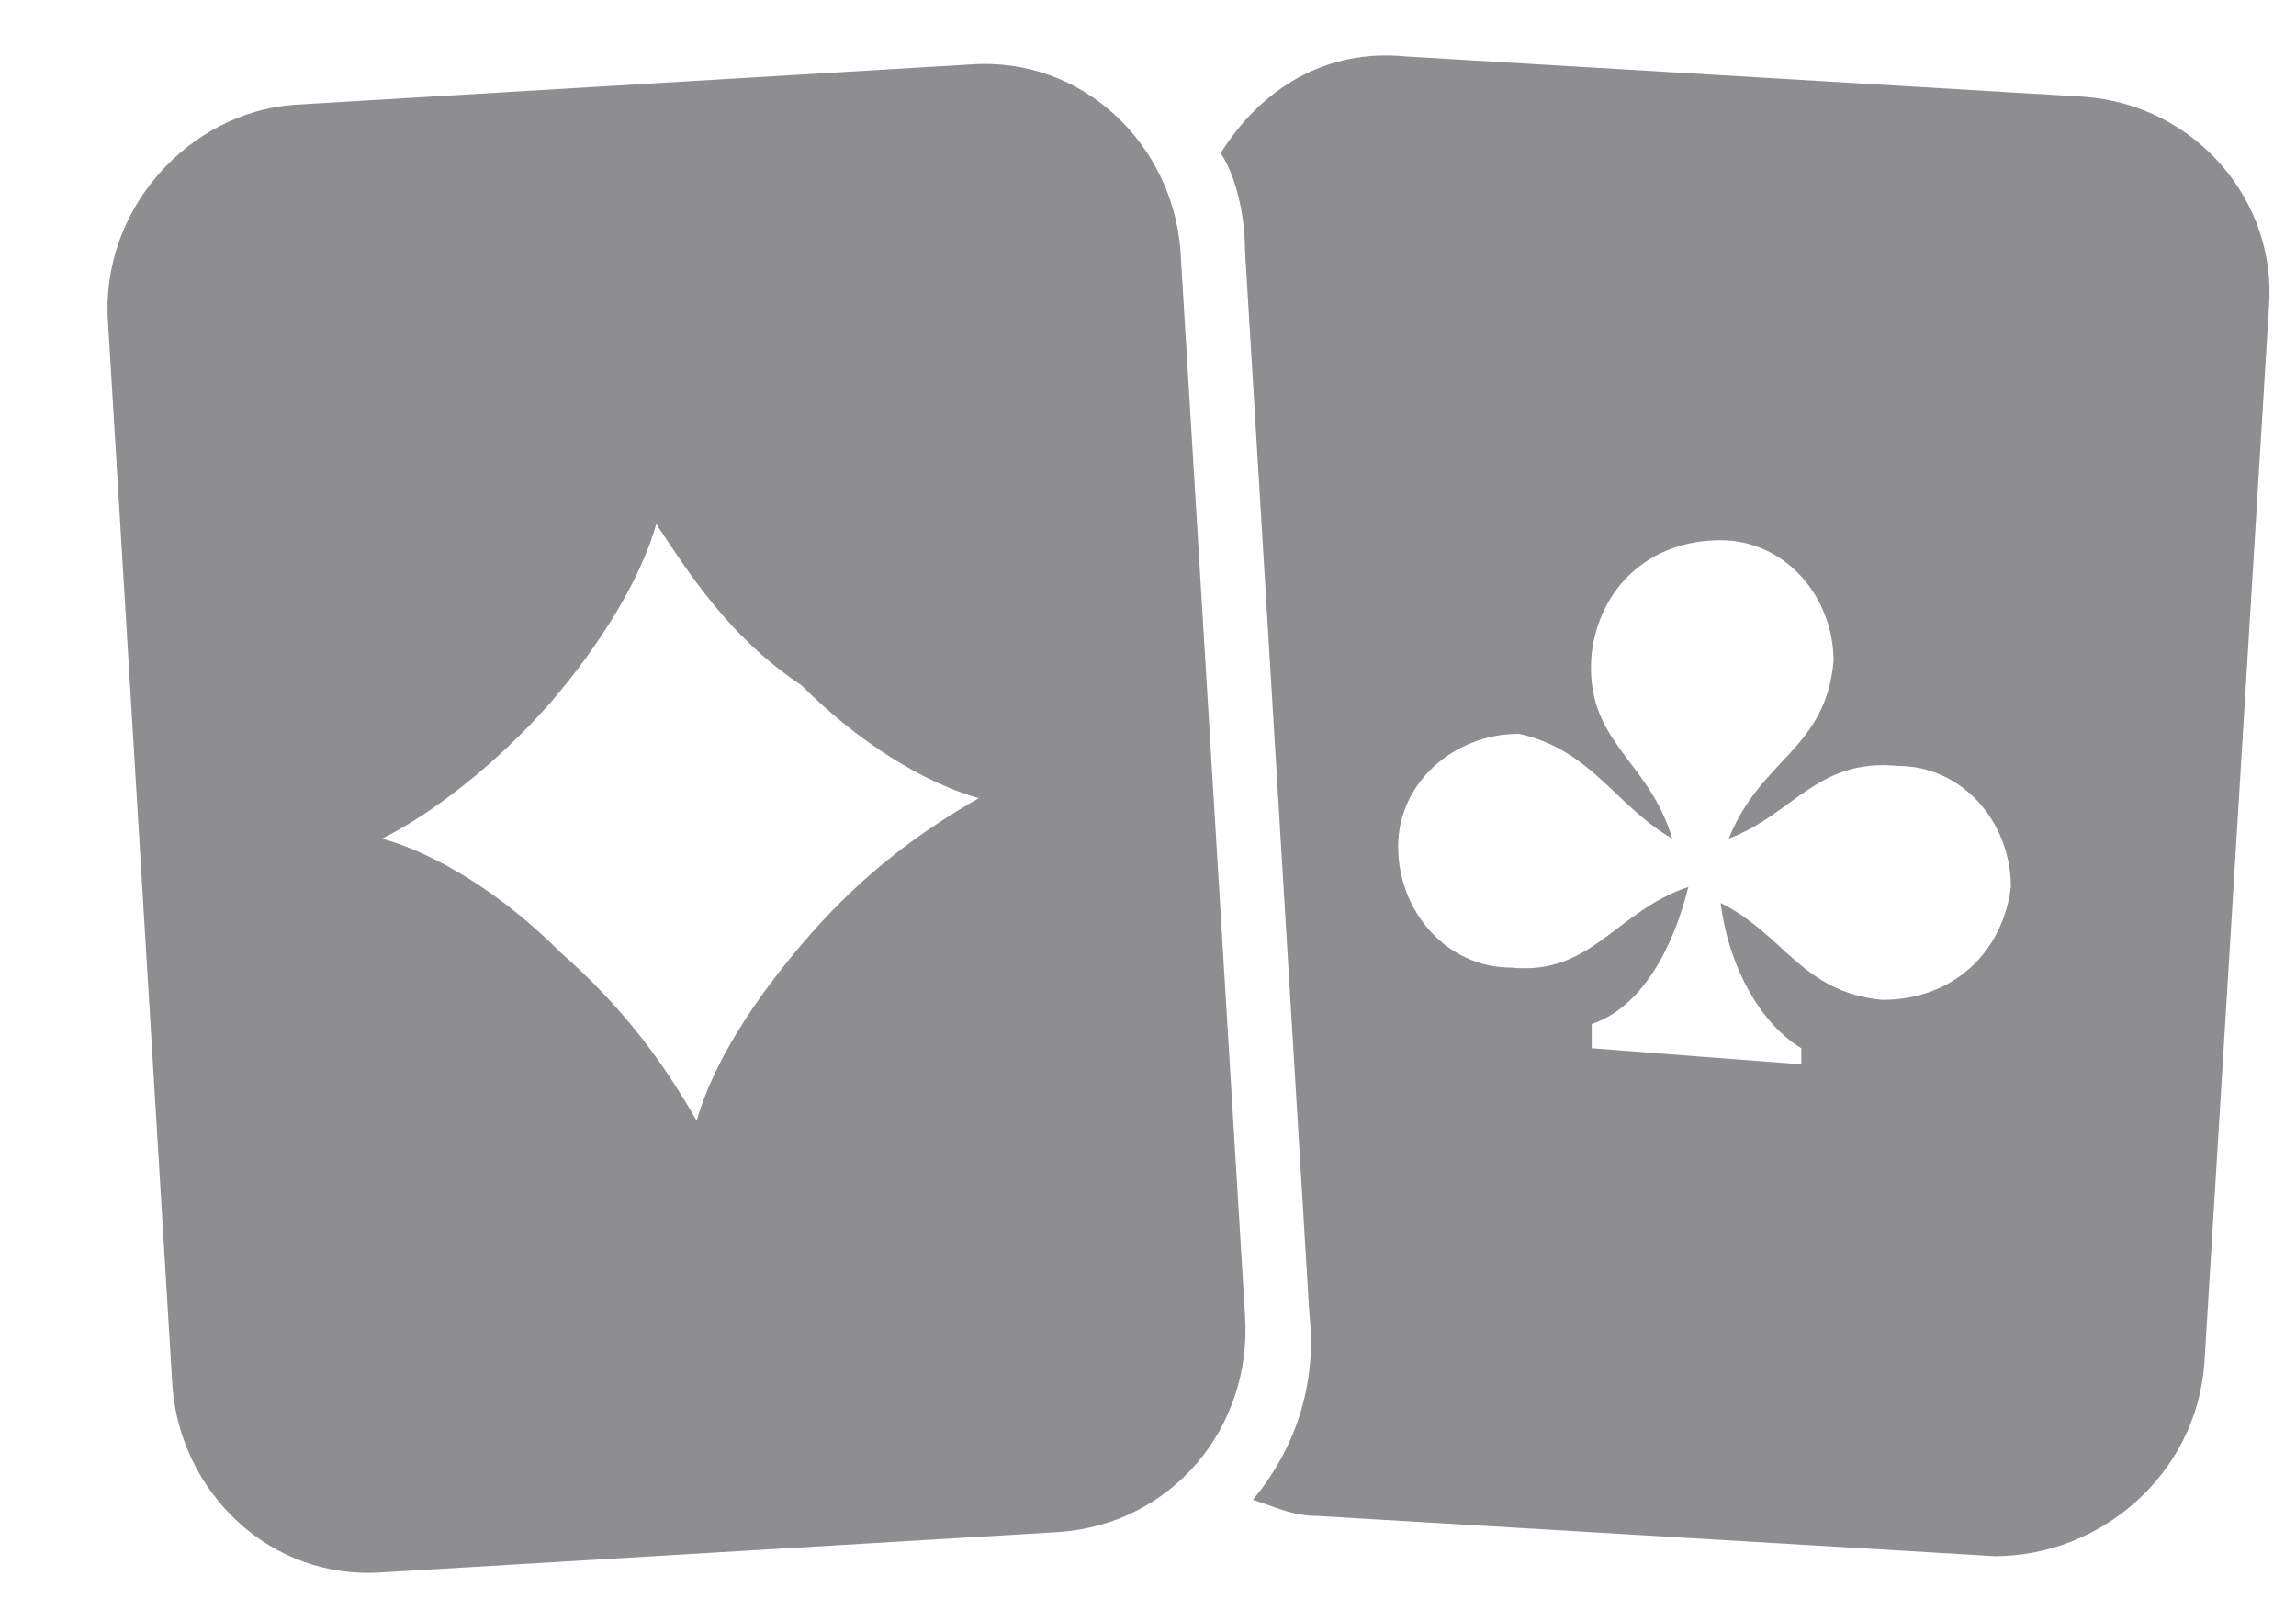 <svg width="17" height="12" viewBox="0 0 17 12" fill="none" xmlns="http://www.w3.org/2000/svg">
<path fill-rule="evenodd" clip-rule="evenodd" d="M7.844 11.343L2.83 11.642C1.994 11.701 1.337 11.045 1.277 10.268L0.8 2.388C0.74 1.552 1.397 0.836 2.173 0.776L7.188 0.477C8.024 0.418 8.68 1.074 8.74 1.851L9.218 9.731C9.277 10.567 8.68 11.283 7.844 11.343ZM4.083 5.194C3.665 5.671 3.188 6.03 2.83 6.209C3.247 6.328 3.725 6.627 4.143 7.045C4.621 7.463 4.919 7.88 5.158 8.298C5.277 7.88 5.576 7.403 5.994 6.925C6.412 6.448 6.83 6.149 7.247 5.91C6.83 5.791 6.352 5.492 5.934 5.074C5.397 4.716 5.098 4.239 4.859 3.88C4.74 4.298 4.441 4.776 4.083 5.194ZM14.77 11.522L9.755 11.224C9.576 11.224 9.456 11.164 9.277 11.104C9.576 10.746 9.755 10.268 9.695 9.731L9.218 1.851C9.218 1.612 9.158 1.313 9.038 1.134C9.337 0.657 9.815 0.358 10.412 0.418L15.427 0.716C16.262 0.776 16.859 1.492 16.8 2.268L16.322 10.089C16.262 10.925 15.546 11.522 14.77 11.522ZM12.382 6.209C12.203 5.612 11.725 5.492 11.785 4.836C11.845 4.358 12.203 4 12.74 4C13.218 4 13.576 4.418 13.576 4.895C13.516 5.552 13.039 5.612 12.8 6.209C13.277 6.03 13.456 5.612 14.053 5.671C14.531 5.671 14.889 6.089 14.889 6.567C14.829 7.045 14.471 7.403 13.934 7.403C13.337 7.343 13.218 6.925 12.74 6.686C12.8 7.164 13.039 7.582 13.337 7.761V7.88L12.561 7.821L11.785 7.761V7.582C12.143 7.463 12.382 7.045 12.501 6.567C11.964 6.746 11.785 7.224 11.188 7.164C10.71 7.164 10.352 6.746 10.352 6.268C10.352 5.791 10.77 5.433 11.247 5.433C11.785 5.552 11.964 5.97 12.382 6.209Z" fill="#8E8E90"/>
</svg>
